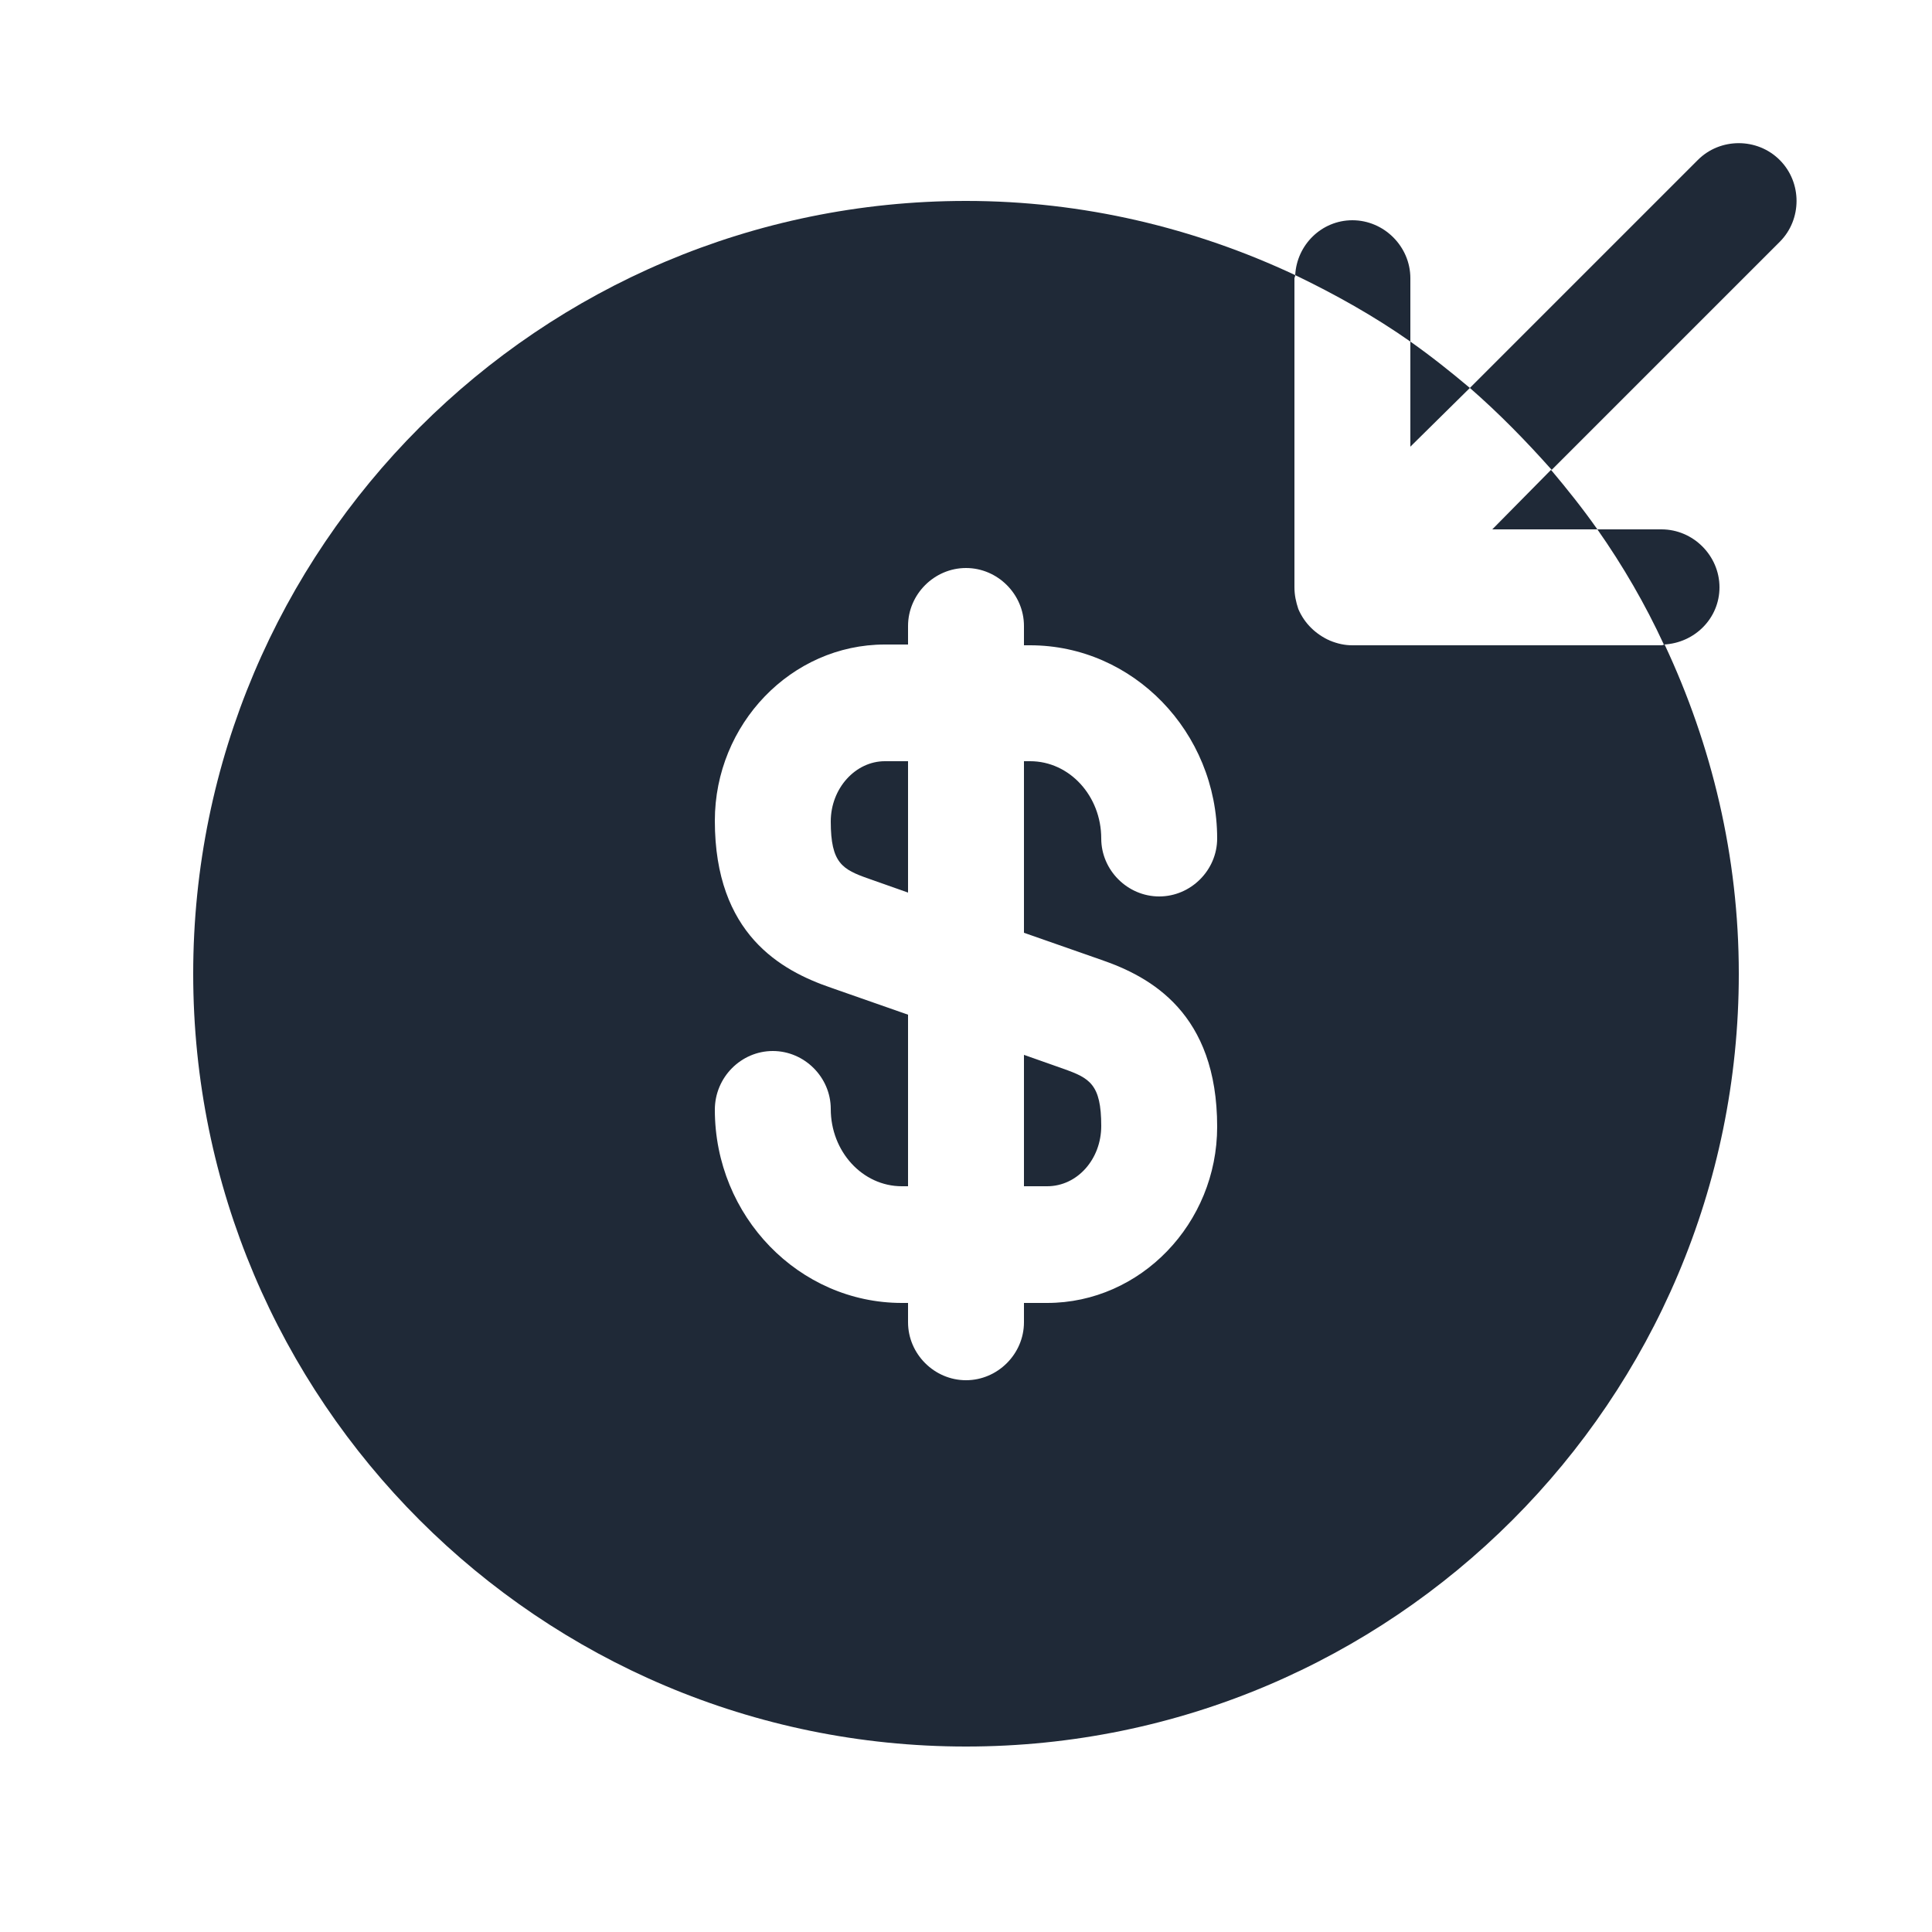 <svg width="25" height="25" viewBox="0 0 25 25" fill="none" xmlns="http://www.w3.org/2000/svg">
<path d="M19.31 6.85H20.67C20.48 6.58 20.28 6.33 20.07 6.08L19.31 6.85Z" fill="#1F2937"/>
<path d="M19.02 5.02C18.77 4.81 18.52 4.61 18.25 4.42V5.78L19.02 5.02Z" fill="#1F2937"/>
<path d="M20.079 6.08L23.029 3.13C23.32 2.84 23.32 2.36 23.029 2.07C22.739 1.78 22.259 1.78 21.97 2.07L19.02 5.02C19.399 5.35 19.75 5.71 20.079 6.08Z" fill="#1F2937"/>
<path d="M18.25 3.6C18.25 3.19 17.91 2.85 17.5 2.85C17.1 2.85 16.78 3.17 16.76 3.56C17.28 3.81 17.78 4.09 18.25 4.42V3.6Z" fill="#1F2937"/>
<path d="M22.25 7.6C22.25 7.19 21.91 6.85 21.5 6.85H20.67C21 7.32 21.29 7.82 21.53 8.34C21.93 8.32 22.25 8 22.25 7.6Z" fill="#1F2937"/>
<path d="M13.25 15.35H13.55C13.94 15.35 14.25 15 14.25 14.57C14.25 14.03 14.1 13.95 13.76 13.83L13.25 13.65V15.35Z" fill="#1F2937"/>
<path d="M21.54 8.34C21.53 8.34 21.52 8.35 21.5 8.35H17.5C17.4 8.35 17.31 8.33 17.21 8.29C17.03 8.21 16.88 8.07 16.8 7.88C16.77 7.79 16.75 7.7 16.75 7.6V3.6C16.75 3.59 16.76 3.58 16.76 3.56C15.46 2.95 14.02 2.6 12.5 2.6C6.98 2.6 2.5 7.08 2.5 12.6C2.5 18.12 6.98 22.6 12.5 22.6C18.02 22.6 22.5 18.12 22.5 12.6C22.5 11.08 22.15 9.64 21.54 8.34ZM14.25 12.42C14.89 12.64 15.75 13.11 15.75 14.58C15.75 15.83 14.76 16.86 13.55 16.86H13.25V17.11C13.25 17.52 12.91 17.86 12.5 17.86C12.09 17.86 11.75 17.52 11.75 17.11V16.86H11.67C10.34 16.86 9.25 15.74 9.25 14.36C9.25 13.94 9.59 13.6 10 13.6C10.41 13.6 10.75 13.94 10.75 14.35C10.75 14.9 11.16 15.35 11.67 15.35H11.75V13.13L10.75 12.78C10.11 12.56 9.25 12.09 9.25 10.62C9.25 9.37 10.24 8.34 11.45 8.34H11.75V8.1C11.75 7.69 12.09 7.35 12.5 7.35C12.91 7.35 13.25 7.69 13.25 8.1V8.35H13.33C14.66 8.35 15.75 9.47 15.75 10.85C15.75 11.26 15.41 11.6 15 11.6C14.59 11.6 14.25 11.26 14.25 10.85C14.25 10.3 13.84 9.85 13.33 9.85H13.25V12.07L14.25 12.42Z" fill="#1F2937"/>
<path d="M10.75 10.63C10.75 11.17 10.9 11.25 11.24 11.37L11.75 11.55V9.85H11.45C11.07 9.85 10.75 10.2 10.75 10.63Z" fill="#1F2937"/>
</svg>
